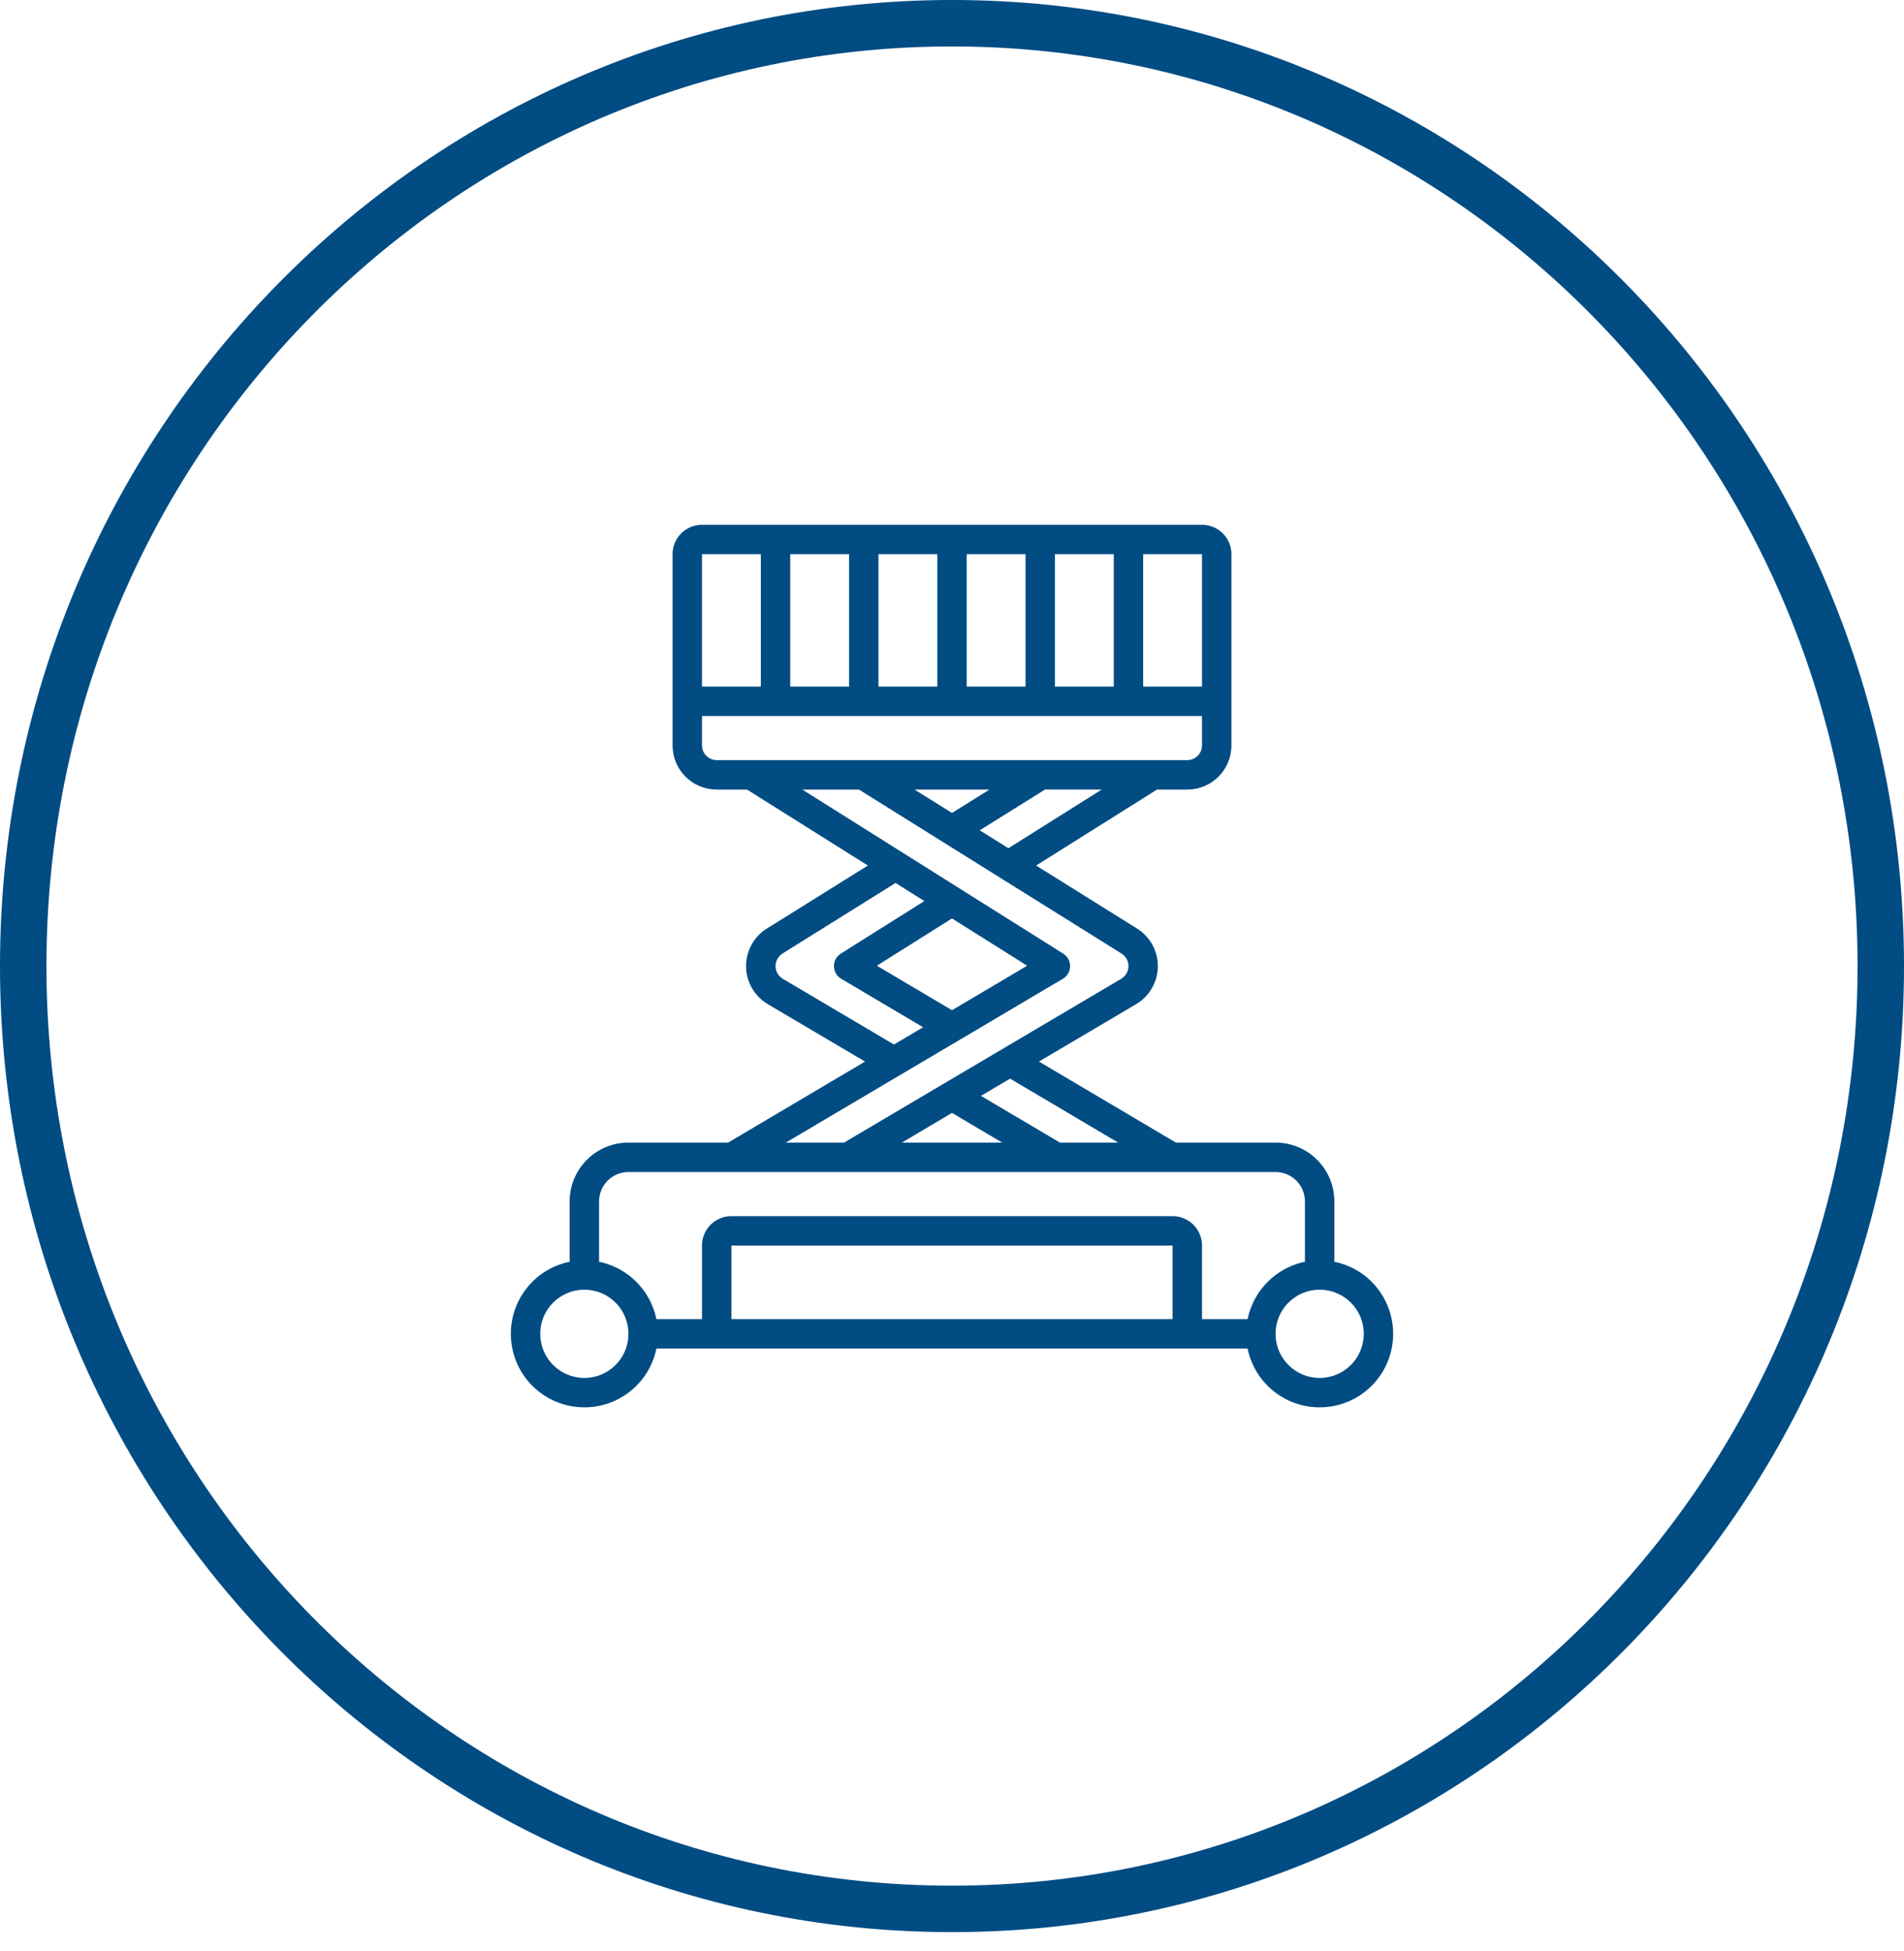 <svg width="82" height="84" viewBox="0 0 82 84" fill="none" xmlns="http://www.w3.org/2000/svg">
<path d="M81 41.594C81 64.027 63.078 82.188 41 82.188C18.922 82.188 1 64.027 1 41.594C1 19.161 18.922 1 41 1C63.078 1 81 19.161 81 41.594Z" stroke="#004C83" stroke-width="2"/>
<g clip-path="url(#clip0)">
<path d="M57.467 54.325V51.728C57.467 50.329 56.333 49.195 54.934 49.195H50.642L44.746 45.706L48.926 43.236C49.506 42.895 49.862 42.275 49.865 41.602C49.868 40.93 49.516 40.307 48.94 39.961L44.623 37.266L49.828 33.995H51.133C52.183 33.995 53.034 33.144 53.034 32.094V23.861C53.034 23.161 52.466 22.594 51.767 22.594H30.233C29.534 22.594 28.966 23.161 28.966 23.861V32.094C28.966 33.144 29.817 33.995 30.866 33.995H32.172L37.377 37.266L33.07 39.953C32.488 40.295 32.131 40.92 32.131 41.595C32.131 42.269 32.488 42.894 33.07 43.236L37.254 45.706L31.359 49.195H27.066C25.667 49.195 24.533 50.329 24.533 51.728V54.325C22.98 54.642 21.901 56.059 22.008 57.64C22.114 59.221 23.373 60.481 24.955 60.587C26.536 60.694 27.952 59.614 28.27 58.062H53.73C54.048 59.614 55.464 60.694 57.046 60.587C58.627 60.481 59.886 59.221 59.992 57.64C60.099 56.059 59.02 54.642 57.467 54.325ZM48.157 49.195H45.65L42.246 47.183L43.502 46.441L48.157 49.195ZM43.162 49.195H38.84L41 47.917L43.162 49.195ZM43.429 36.521L42.194 35.749L45.007 33.994H47.449L43.429 36.521ZM41 35.002L39.385 33.995H42.615L41 35.002ZM49.233 23.861H51.767V29.561H49.233V23.861ZM45.433 23.861H47.967V29.561H45.433V23.861ZM41.633 23.861H44.167V29.561H41.633V23.861ZM37.833 23.861H40.367V29.561H37.833V23.861ZM34.033 23.861H36.567V29.561H34.033V23.861ZM30.233 23.861H32.767V29.561H30.233V23.861ZM30.866 32.728C30.517 32.728 30.233 32.444 30.233 32.094V30.828H51.767V32.094C51.767 32.444 51.483 32.728 51.134 32.728H30.866ZM33.717 42.145C33.521 42.03 33.401 41.821 33.4 41.595C33.402 41.363 33.528 41.15 33.729 41.036L38.569 38.016L39.809 38.796L36.211 41.058C36.024 41.176 35.912 41.382 35.915 41.603C35.918 41.824 36.035 42.027 36.225 42.139L39.756 44.229L38.5 44.972L33.717 42.145ZM41 39.544L44.237 41.579L41 43.495L37.764 41.579L41 39.544ZM41.301 44.787L41.321 44.776L45.775 42.141C45.965 42.028 46.083 41.825 46.086 41.604C46.089 41.383 45.977 41.177 45.79 41.059L34.553 33.995H36.993L48.283 41.044C48.479 41.158 48.6 41.368 48.6 41.594C48.6 41.821 48.479 42.031 48.283 42.145L36.35 49.195H33.843L41.301 44.787ZM25.166 59.328C24.117 59.328 23.266 58.478 23.266 57.428C23.266 56.379 24.117 55.528 25.166 55.528C26.216 55.528 27.066 56.379 27.066 57.428C27.066 58.477 26.216 59.328 25.166 59.328ZM50.5 56.795H31.5V53.628H50.5V56.795ZM53.73 56.795H51.767V53.628C51.767 52.928 51.2 52.361 50.5 52.361H31.5C30.8 52.361 30.233 52.928 30.233 53.628V56.795H28.27C28.014 55.552 27.043 54.581 25.8 54.325V51.728C25.8 51.029 26.367 50.461 27.066 50.461H54.934C55.633 50.461 56.2 51.029 56.2 51.728V54.325C54.958 54.581 53.986 55.552 53.73 56.795ZM56.834 59.328C55.784 59.328 54.934 58.478 54.934 57.428C54.934 56.379 55.784 55.528 56.834 55.528C57.883 55.528 58.734 56.379 58.734 57.428C58.734 58.477 57.883 59.328 56.834 59.328Z" fill="#004C83"/>
</g>
<defs>
<clipPath id="clip0">
<rect width="38" height="38" fill="white" transform="translate(22 22.594)"/>
</clipPath>
</defs>
</svg>
